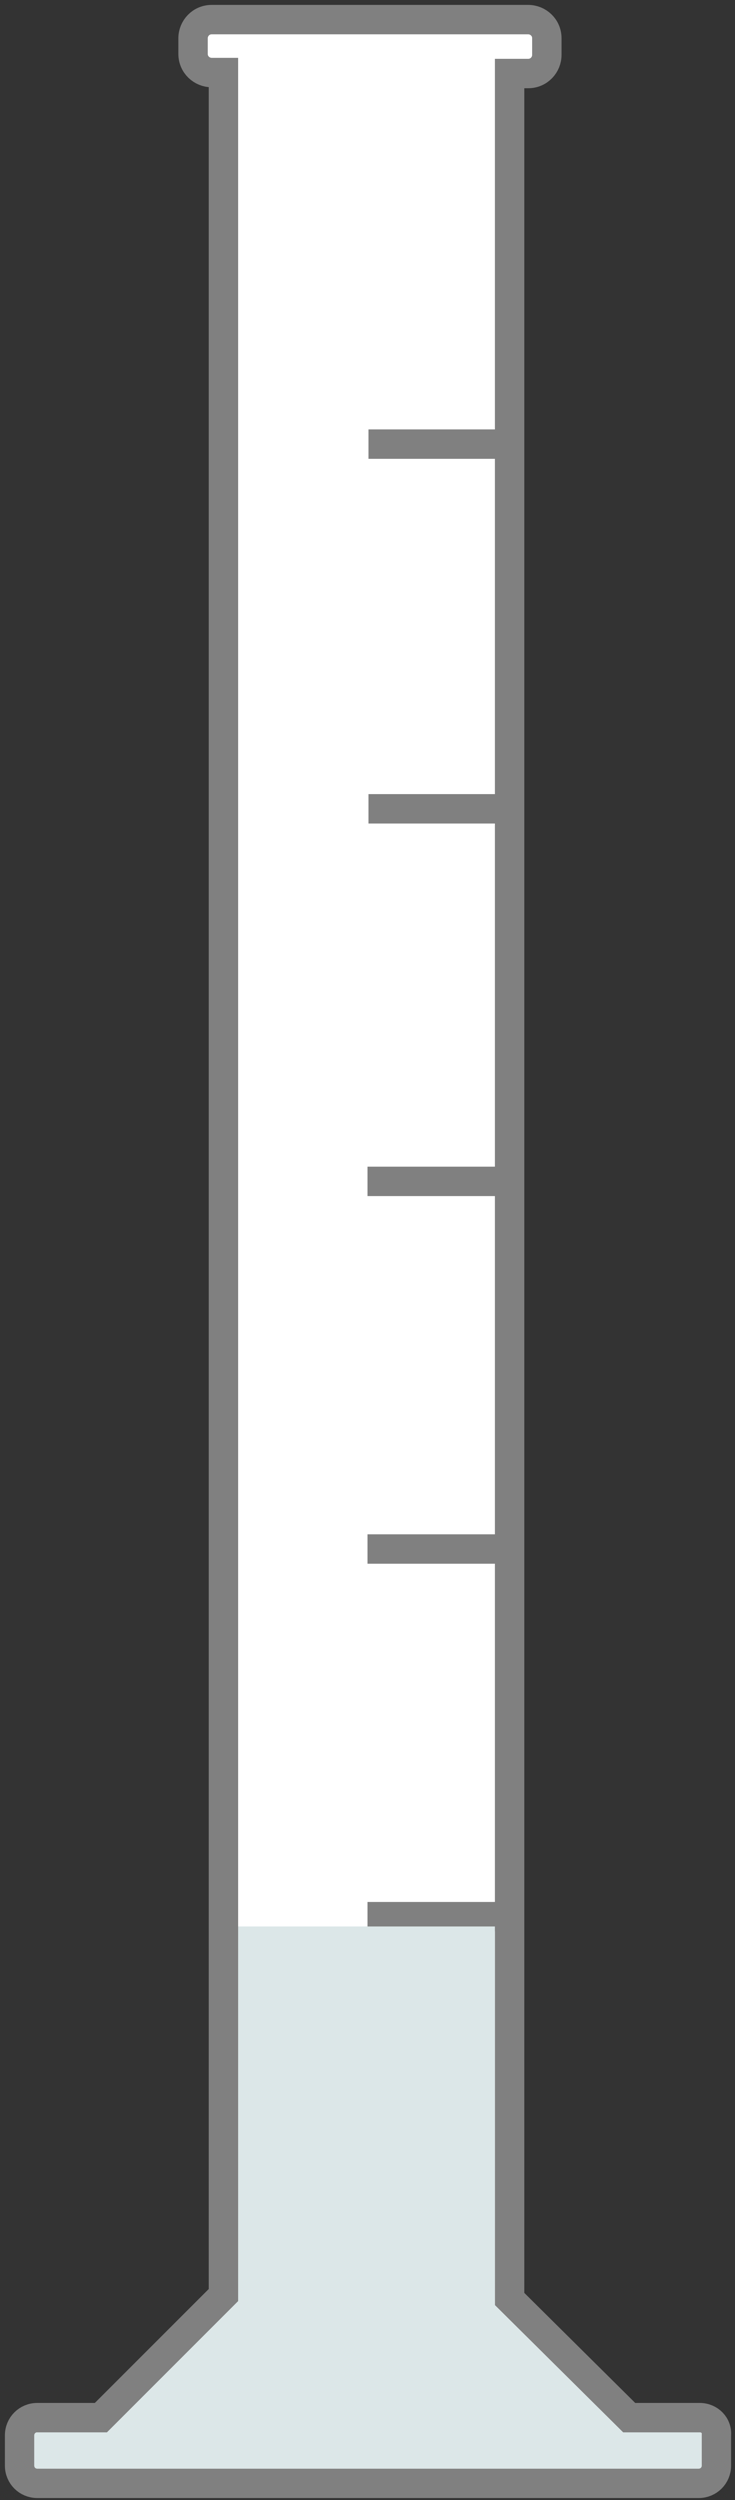 <svg width="75" height="255" viewBox="0 0 75 255" fill="none" xmlns="http://www.w3.org/2000/svg">
<rect x="0" y="0" width="75" height="255" fill="#333333" stroke="none"/>
<path d="M71.4 246.6H64.2L52 234.5V195.5H37.5H52V158H37.5H52V120.5H37.5H52V82.5H37.6H52V45.3H37.6H52V7.5H53.9C55 7.5 55.8 6.6 55.8 5.6V3.9C55.8 2.8 54.9 2 53.9 2H21.6C20.5 2 19.7 2.9 19.7 3.9V5.5C19.7 6.6 20.6 7.4 21.6 7.4H22.8V234.1L10.3 246.6H3.8C2.8 246.6 2 247.4 2 248.4V251.5C2 252.5 2.8 253.3 3.8 253.3H71.3C72.3 253.3 73.1 252.5 73.1 251.5V248.4C73.2 247.4 72.4 246.6 71.4 246.6Z" fill="white" stroke="#808080" stroke-width="3" stroke-miterlimit="10"/>
<path fill-rule="evenodd" clip-rule="evenodd" d="M24.3 234.721V196.5H50.5V235.125L63.582 248.1H71.4C71.496 248.1 71.555 248.137 71.581 248.165C71.594 248.178 71.601 248.19 71.604 248.199C71.606 248.206 71.61 248.221 71.608 248.251L71.6 248.325V251.5C71.6 251.672 71.472 251.8 71.3 251.8H3.8C3.628 251.8 3.5 251.672 3.5 251.5V248.4C3.5 248.228 3.628 248.1 3.8 248.1H10.921L24.3 234.721Z" fill="#DCE7E8"/>
</svg>
